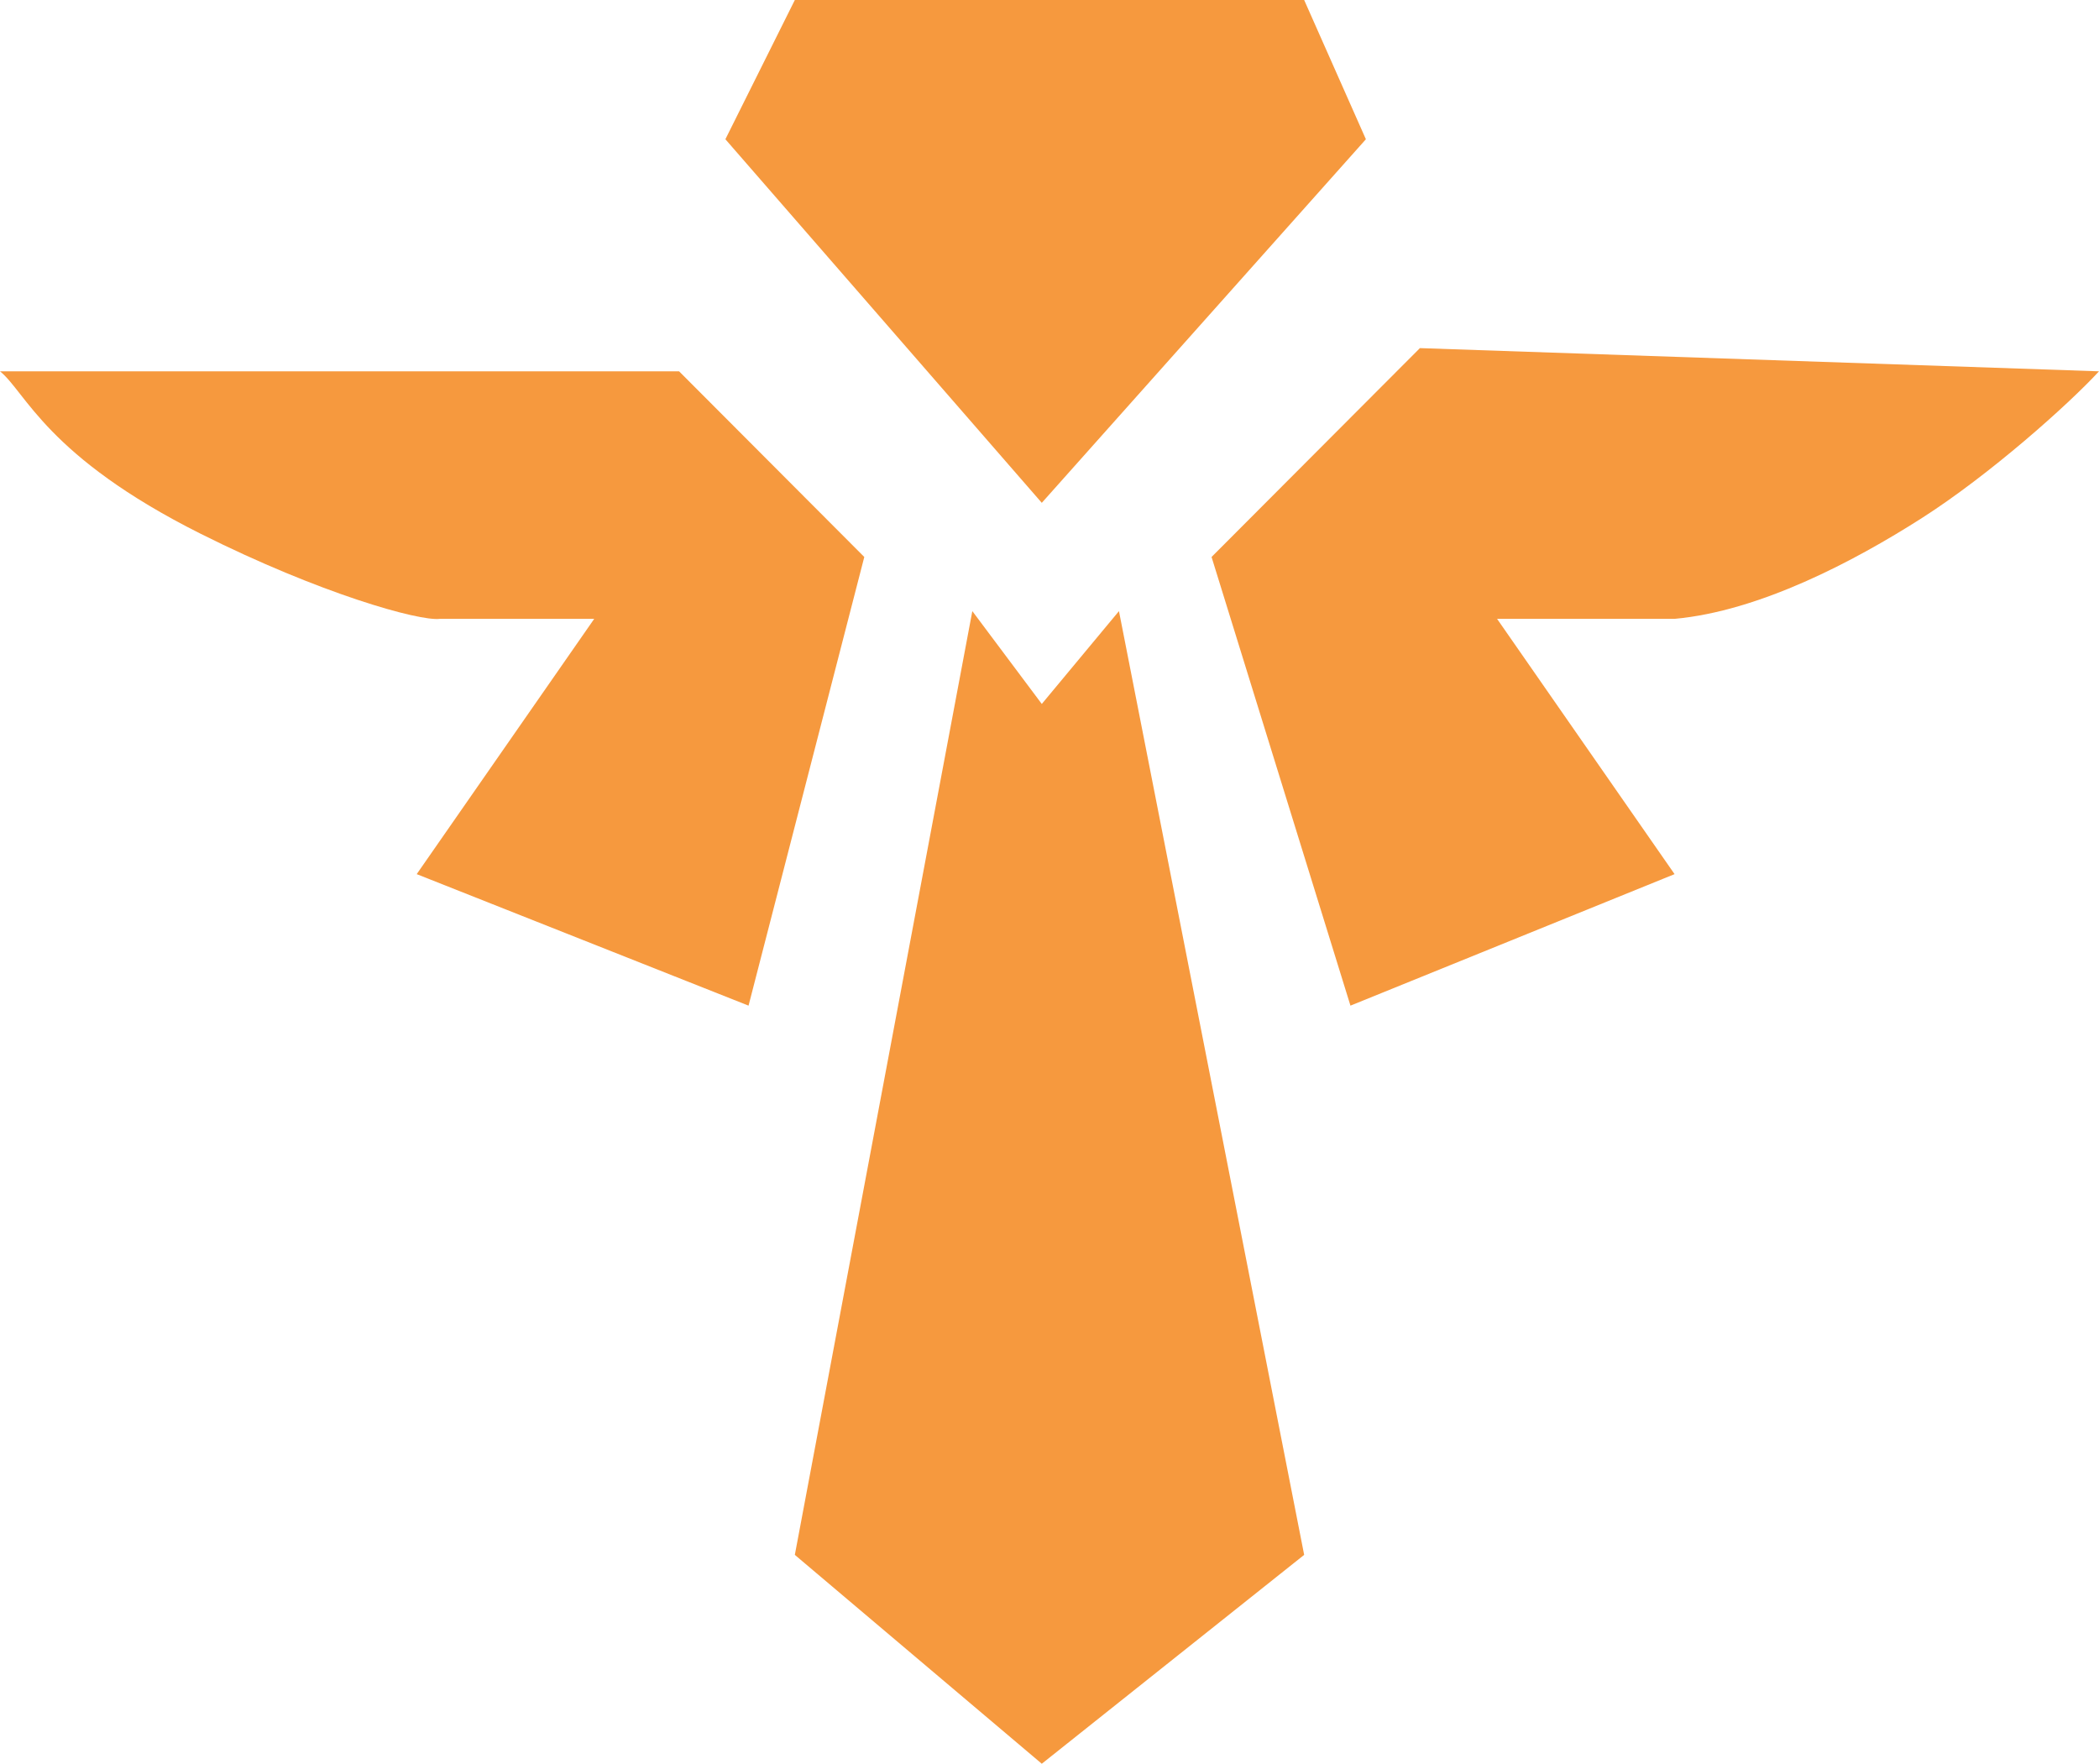 <svg width="144" height="121" viewBox="0 0 144 121" fill="none" xmlns="http://www.w3.org/2000/svg">
<path d="M66.706 41.925L71.471 48.294L76.765 41.925L89.471 106.671L71.471 121L54.529 106.671L66.706 41.925Z" fill="#F6993E"/>
<path d="M92.647 68.991L83.118 38.211L97.412 23.882L144 25.474C141.882 27.773 136.482 32.585 131.824 35.557C127.165 38.529 120.706 41.925 114.882 42.456H102.706L114.882 59.969L92.647 68.991Z" fill="#F6993E"/>
<path d="M71.471 34.496L49.765 9.553L54.529 0H89.471L93.706 9.553L71.471 34.496Z" fill="#F6993E"/>
<path d="M59.294 38.211L46.588 25.474H0C1.765 26.889 3.176 31.311 13.765 36.618C21.96 40.726 28.765 42.633 30.177 42.456H40.765L28.588 59.969L51.353 68.991L59.294 38.211Z" fill="#F6993E"/>
</svg>
